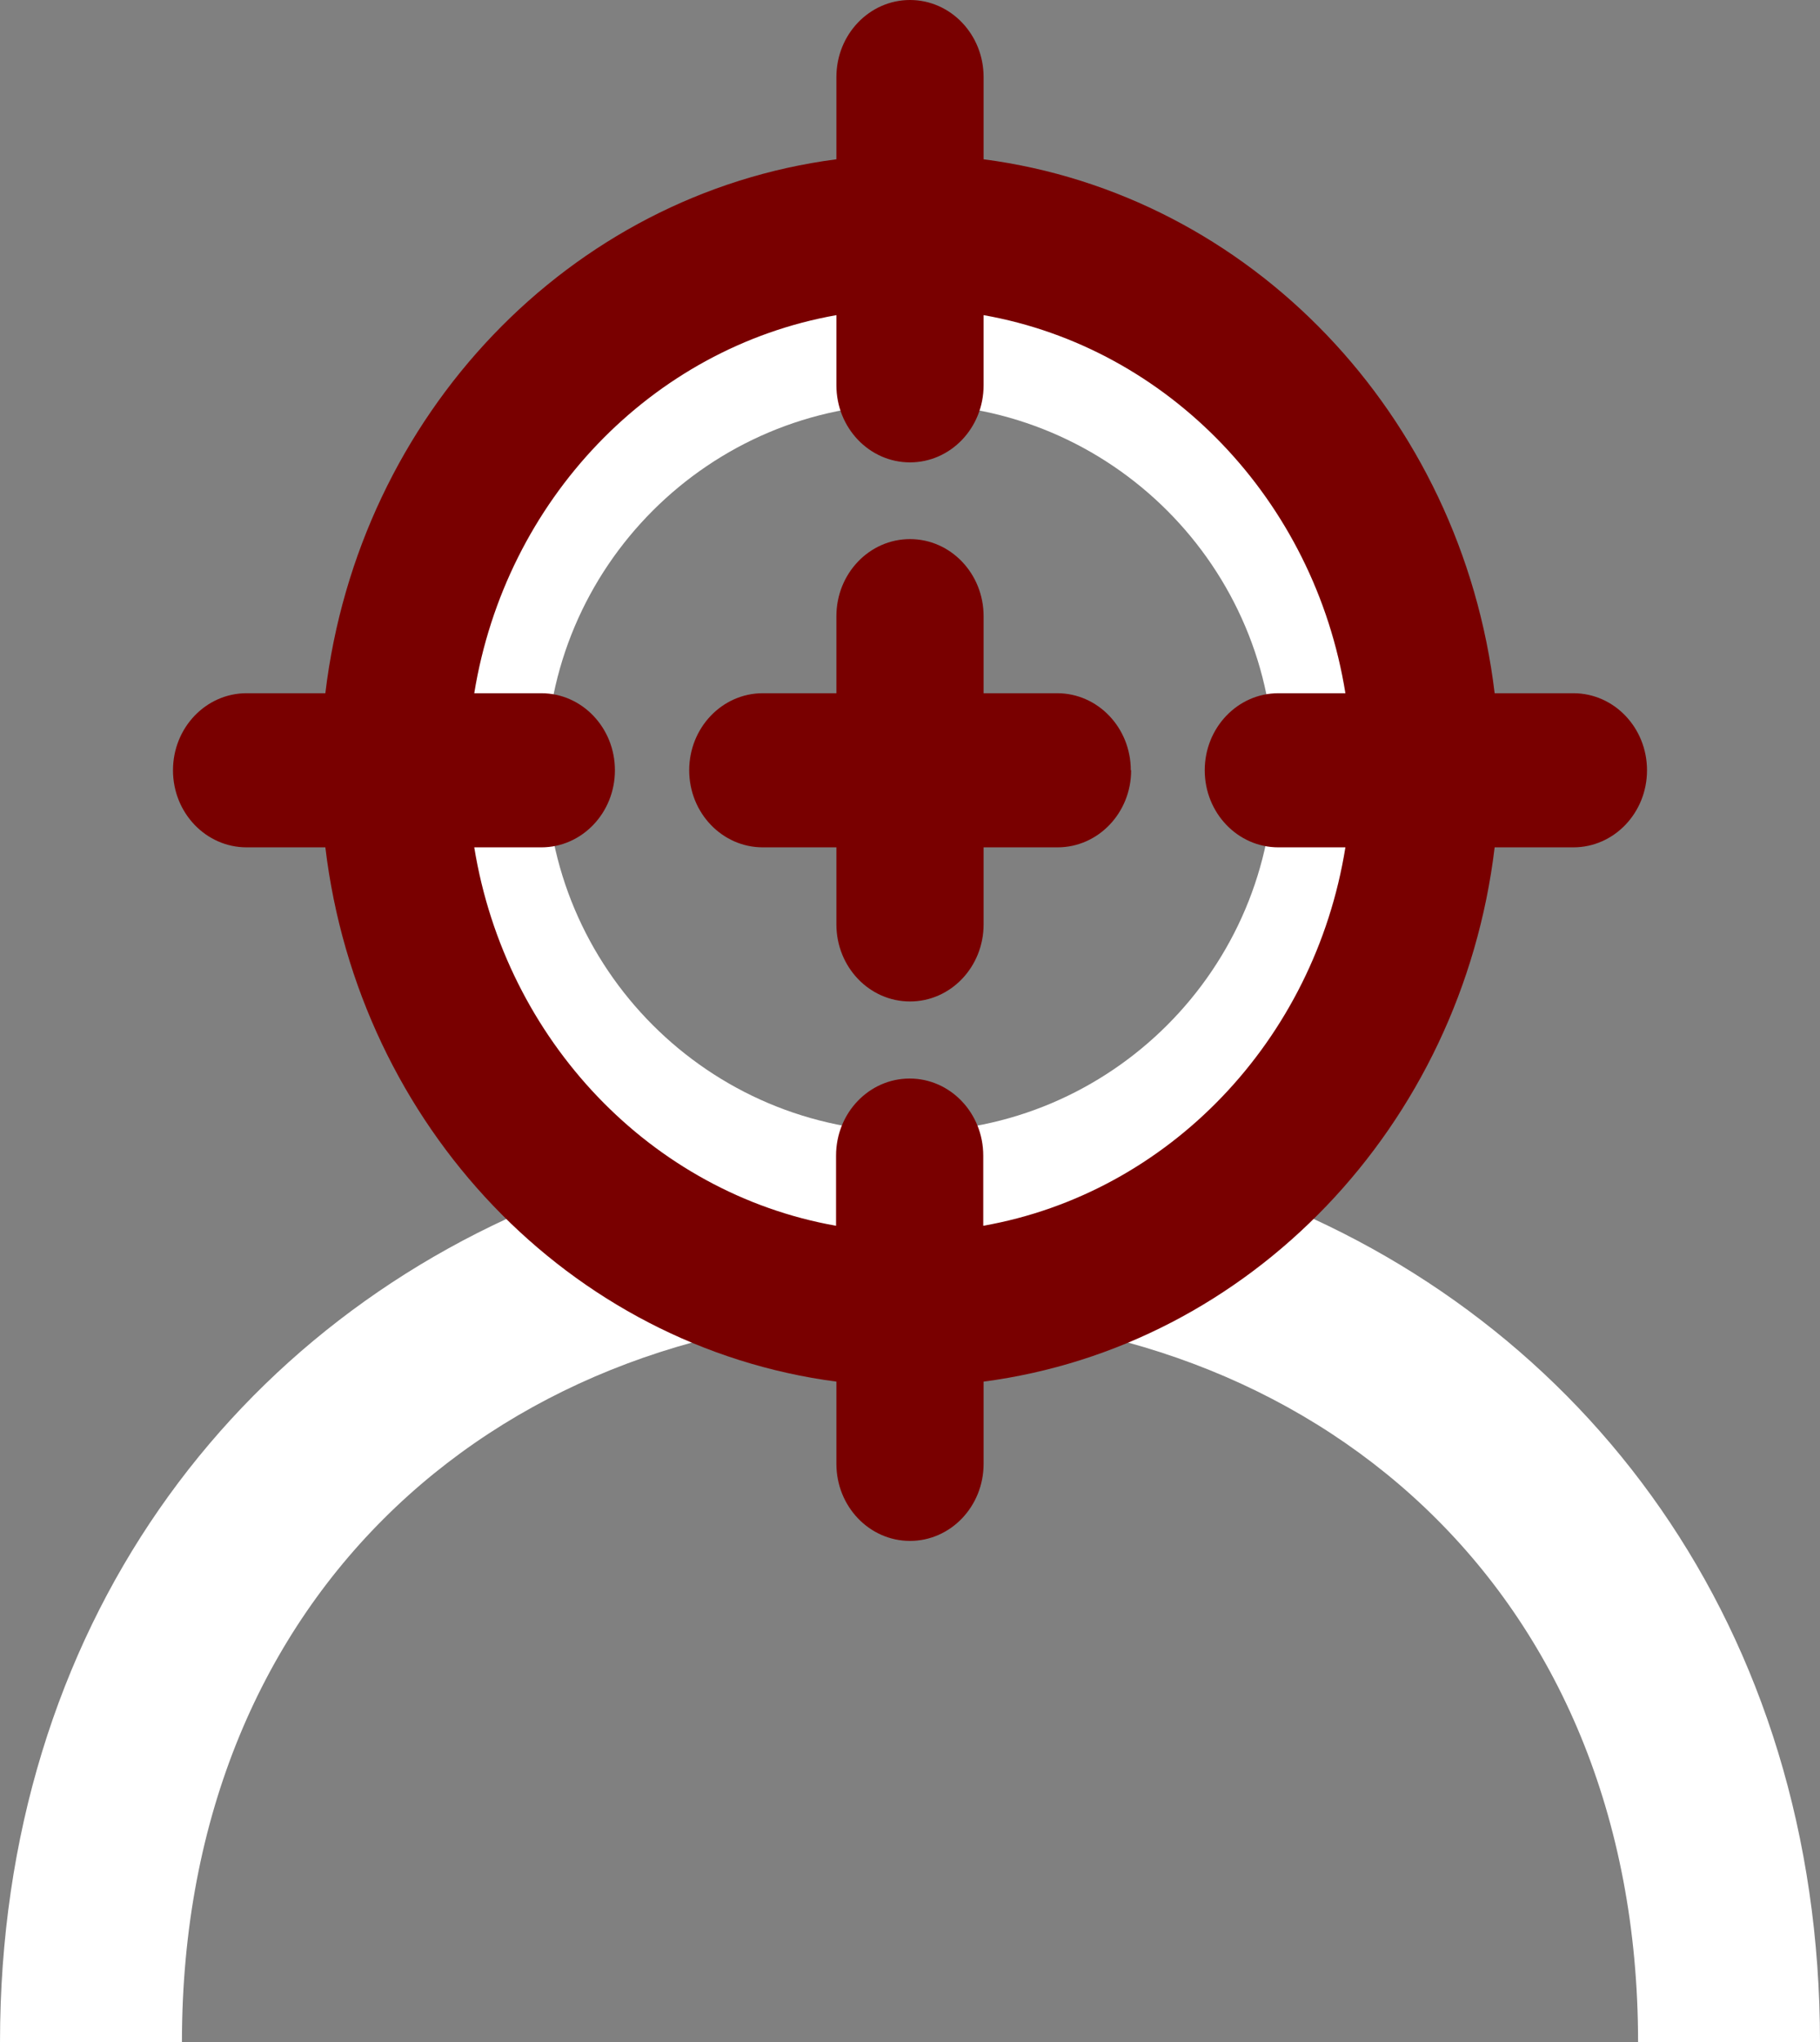 <?xml version="1.0" encoding="UTF-8" standalone="no"?>
<svg
   xmlns:dc="http://purl.org/dc/elements/1.1/"
   xmlns:cc="http://creativecommons.org/ns#"
   xmlns:rdf="http://www.w3.org/1999/02/22-rdf-syntax-ns#"
   xmlns:svg="http://www.w3.org/2000/svg"
   xmlns="http://www.w3.org/2000/svg"
   xmlns:sodipodi="http://sodipodi.sourceforge.net/DTD/sodipodi-0.dtd"
   xmlns:inkscape="http://www.inkscape.org/namespaces/inkscape"
   width="5.292mm"
   height="5.936mm"
   viewBox="0 0 5.292 5.936"
   version="1.1"
   id="svg48"
   inkscape:version="1.0 (4035a4fb49, 2020-05-01)"
   sodipodi:docname="persontarget.svg">
  <rect x="0" y="0" width="5.292" height="5.936" fill="#808080" stroke="none"/>
  <defs
     id="defs42" />
  <sodipodi:namedview
     id="base"
     pagecolor="#ffffff"
     bordercolor="#666666"
     borderopacity="1.0"
     inkscape:pageopacity="0.0"
     inkscape:pageshadow="2"
     inkscape:zoom="32"
     inkscape:cx="12.607993"
     inkscape:cy="13.556254"
     inkscape:document-units="px"
     inkscape:current-layer="layer2"
     inkscape:document-rotation="0"
     showgrid="false"
     inkscape:pagecheckerboard="true"
     inkscape:window-width="1920"
     inkscape:window-height="1017"
     inkscape:window-x="1912"
     inkscape:window-y="-8"
     inkscape:window-maximized="1" />
  <g
     inkscape:label="Layer 1"
     inkscape:groupmode="layer"
     id="layer1"
     transform="translate(-3.118,-0.868)">
    <path
       style="fill:#ffffff;fill-rule:evenodd;stroke:none;stroke-width:0.265"
       id="profile-[#1335]"
       d="m 5.764,4.158 c -0.584,0 -1.058,-0.475 -1.058,-1.058 0,-0.584 0.475,-1.058 1.058,-1.058 0.584,0 1.058,0.475 1.058,1.058 0,0.584 -0.475,1.058 -1.058,1.058 m 0.994,0.178 c 0.361,-0.291 0.593,-0.736 0.593,-1.236 0,-0.877 -0.711,-1.587 -1.587,-1.587 -0.877,0 -1.587,0.711 -1.587,1.587 0,0.5 0.232,0.946 0.593,1.236 -0.968,0.364 -1.652,1.263 -1.652,2.468 h 0.529 c 0,-1.323 0.95,-2.117 2.117,-2.117 1.167,0 2.117,0.794 2.117,2.117 h 0.529 c 0,-1.205 -0.683,-2.104 -1.652,-2.468" />
  </g>
  <g
     transform="translate(0,0.644)"
     style="display:inline"
     inkscape:groupmode="layer"
     id="layer2"
     inkscape:label="Layer 2">
    <path
       d="m 3.503,1.595 c 0,-0.124 0.096,-0.224 0.214,-0.224 H 3.912 C 3.822,0.81 3.397,0.367 2.86,0.272 v 0.204 c 0,0.124 -0.096,0.224 -0.214,0.224 -0.118,0 -0.214,-0.1 -0.214,-0.224 V 0.272 C 1.894,0.367 1.47,0.81 1.379,1.371 h 0.195 c 0.118,0 0.214,0.1 0.214,0.224 0,0.124 -0.096,0.224 -0.214,0.224 H 1.379 c 0.091,0.561 0.515,1.005 1.052,1.1 V 2.715 c 0,-0.124 0.096,-0.224 0.214,-0.224 0.118,0 0.214,0.1 0.214,0.224 V 2.919 C 3.397,2.824 3.822,2.381 3.912,1.819 H 3.717 c -0.118,0 -0.214,-0.1 -0.214,-0.224 m 1.286,0 c 0,0.124 -0.096,0.224 -0.214,0.224 H 4.346 C 4.249,2.629 3.635,3.27 2.86,3.372 v 0.239 c 0,0.124 -0.096,0.224 -0.214,0.224 -0.118,0 -0.214,-0.1 -0.214,-0.224 V 3.372 C 1.656,3.27 1.043,2.629 0.946,1.819 H 0.717 c -0.118,0 -0.214,-0.1 -0.214,-0.224 0,-0.124 0.096,-0.224 0.214,-0.224 H 0.946 C 1.043,0.561 1.656,-0.08 2.432,-0.181 v -0.239 c 0,-0.124 0.096,-0.224 0.214,-0.224 0.118,0 0.214,0.1 0.214,0.224 v 0.239 C 3.635,-0.08 4.249,0.561 4.346,1.371 h 0.229 c 0.118,0 0.214,0.1 0.214,0.224 m -1.5,0 c 0,0.124 -0.096,0.224 -0.214,0.224 H 2.86 v 0.224 c 0,0.124 -0.096,0.224 -0.214,0.224 -0.118,0 -0.214,-0.1 -0.214,-0.224 V 1.819 h -0.214 c -0.118,0 -0.214,-0.1 -0.214,-0.224 0,-0.124 0.096,-0.224 0.214,-0.224 h 0.214 V 1.147 c 0,-0.124 0.096,-0.224 0.214,-0.224 0.118,0 0.214,0.1 0.214,0.224 v 0.224 h 0.214 c 0.118,0 0.214,0.1 0.214,0.224"
       id="target-[#81]"
       style="fill:#790000;fill-opacity:1;fill-rule:evenodd;stroke:none;stroke-width:0.219;stroke-opacity:1" />
  </g>
</svg>
